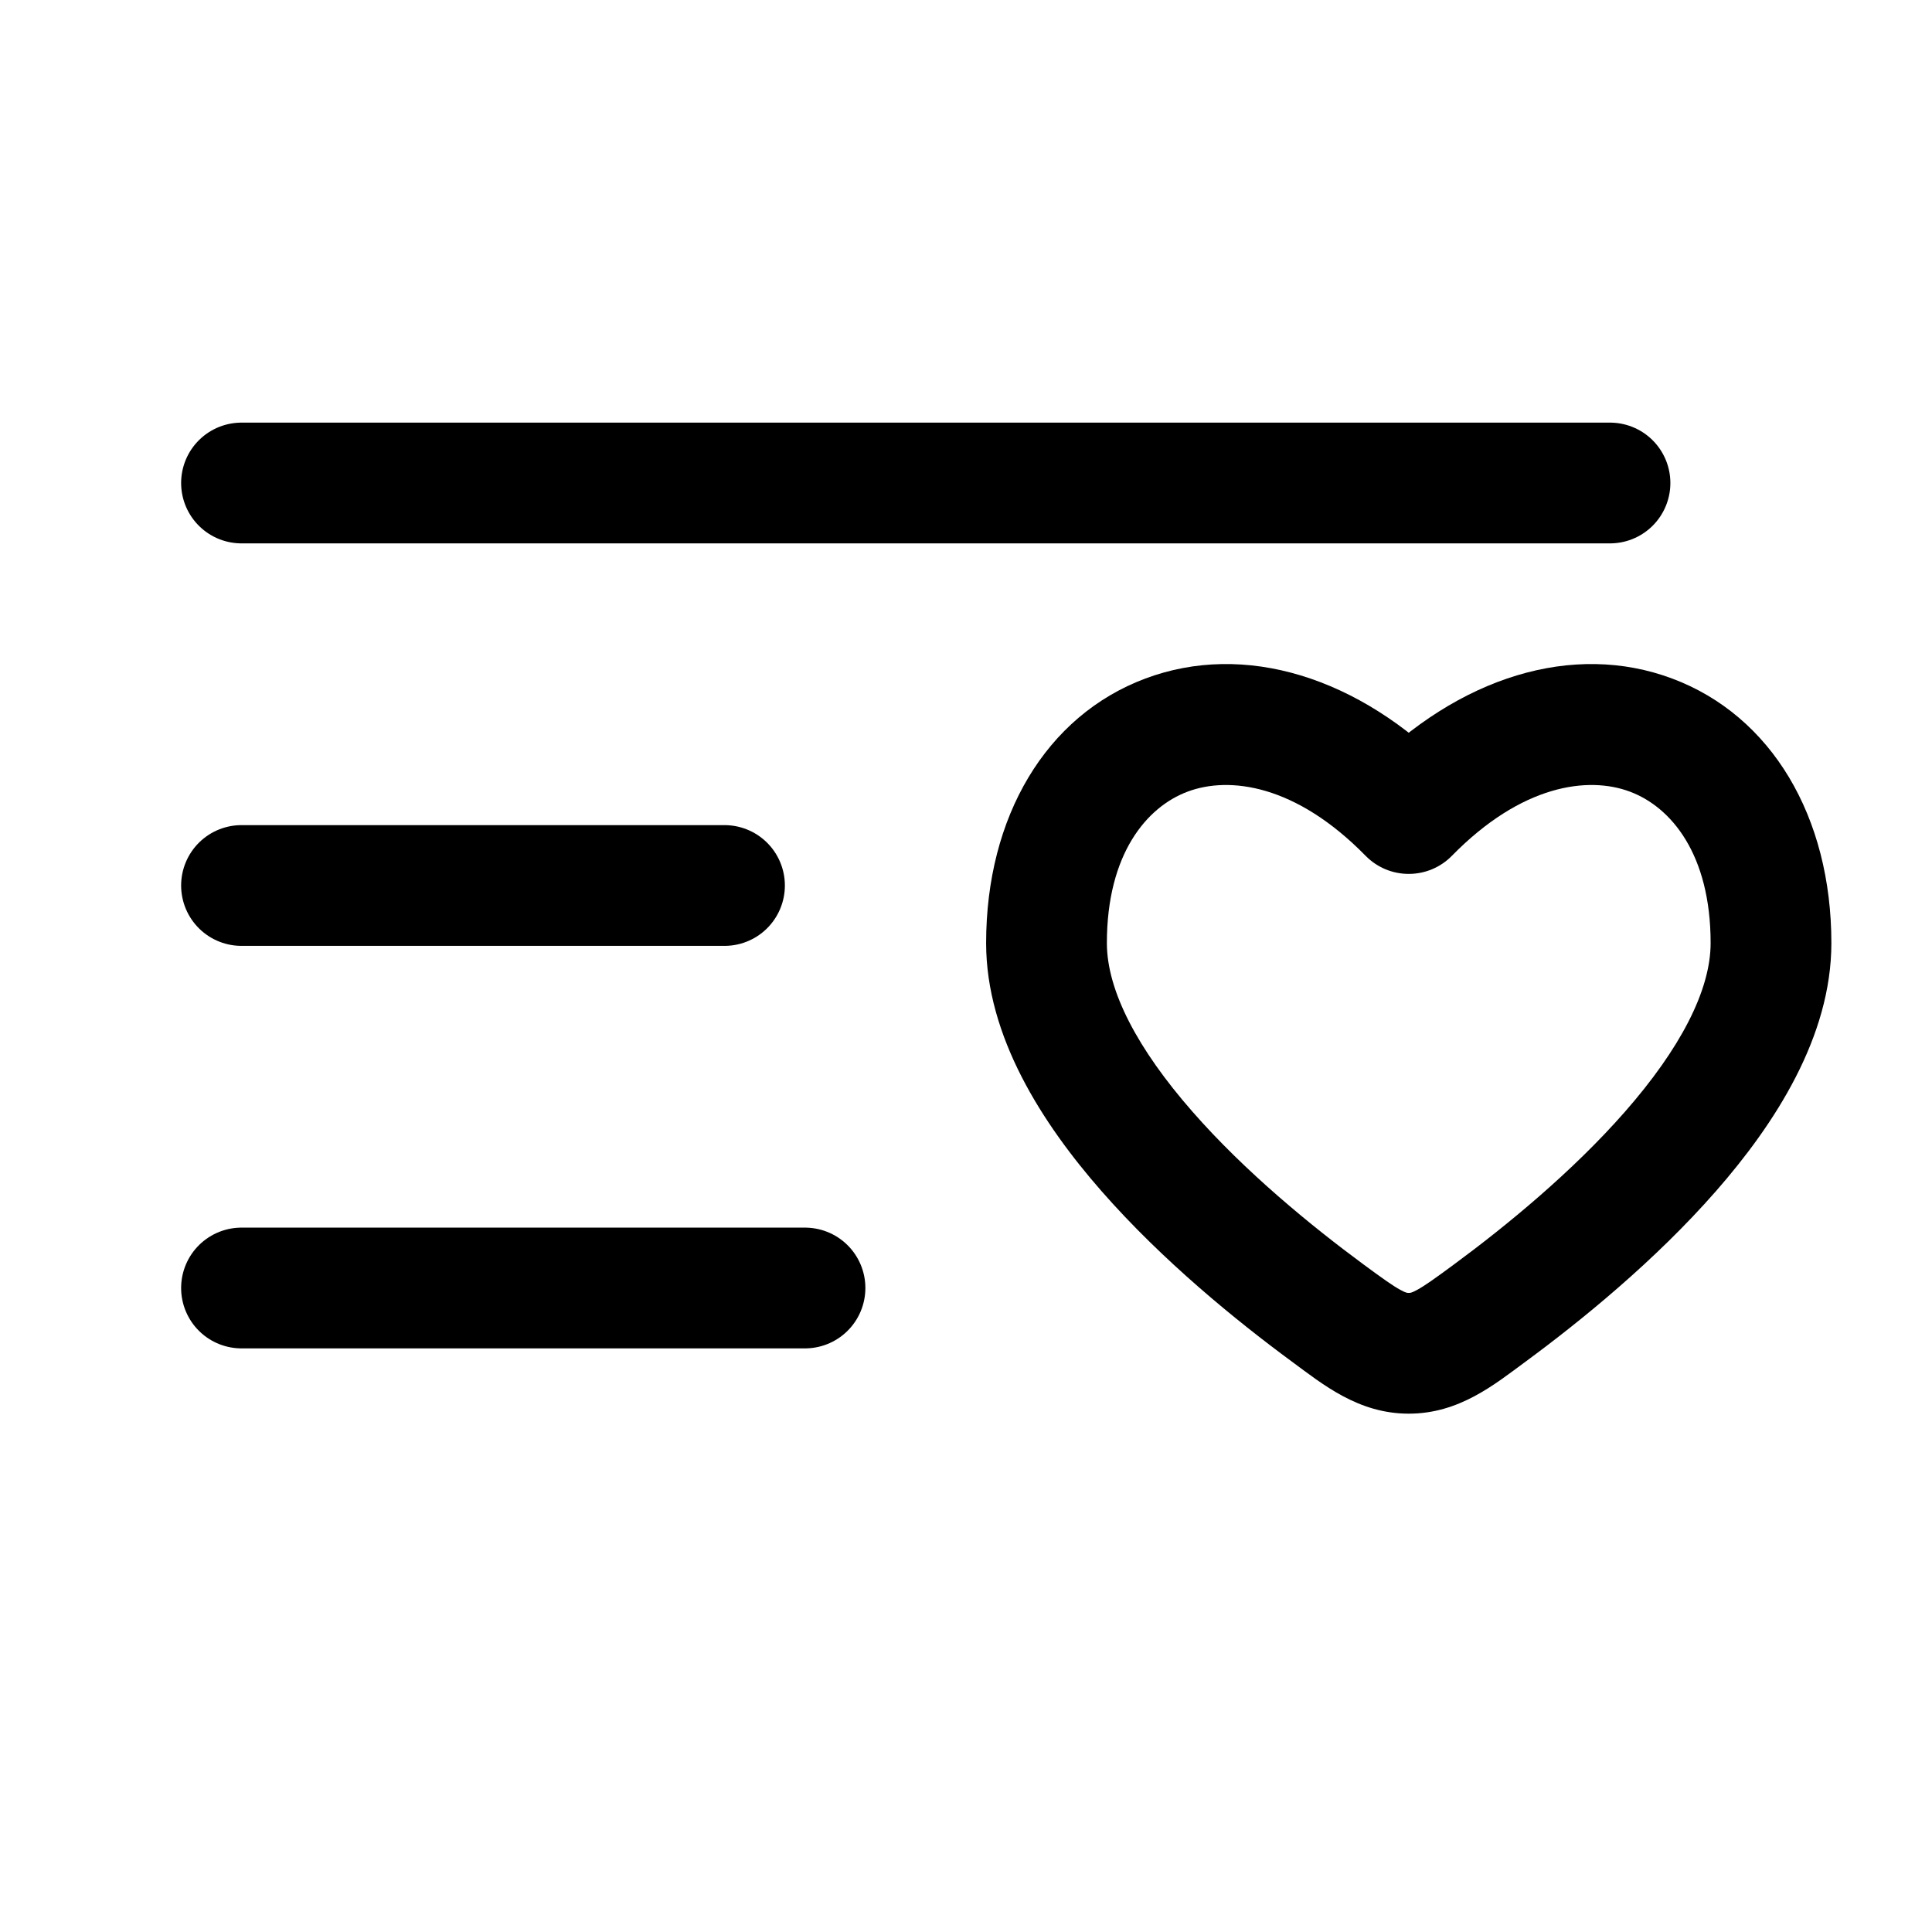<svg width="24" height="24" viewBox="0 0 24 24" fill="none" xmlns="http://www.w3.org/2000/svg">
<path d="M20 6L3 6" stroke="#000000" stroke-width="1.5" stroke-linecap="round"/>
<path d="M10 16H3" stroke="#000000" stroke-width="1.5" stroke-linecap="round"/>
<path d="M9 11H3" stroke="#000000" stroke-width="1.5" stroke-linecap="round"/>
<path d="M16.49 16.308L16.935 15.705L16.935 15.705L16.49 16.308ZM17.5 10.106L16.964 10.631C17.105 10.775 17.298 10.856 17.5 10.856C17.702 10.856 17.895 10.775 18.036 10.631L17.5 10.106ZM18.51 16.308L18.955 16.912L18.955 16.912L18.51 16.308ZM17.5 16.811L17.5 16.061H17.5L17.5 16.811ZM16.935 15.705C16.291 15.23 15.467 14.557 14.812 13.808C14.133 13.033 13.75 12.307 13.75 11.715H12.25C12.25 12.876 12.949 13.958 13.683 14.796C14.441 15.662 15.362 16.409 16.045 16.912L16.935 15.705ZM13.75 11.715C13.75 10.607 14.245 10.024 14.753 9.834C15.271 9.64 16.095 9.744 16.964 10.631L18.036 9.582C16.88 8.401 15.455 7.97 14.228 8.429C12.993 8.891 12.25 10.146 12.25 11.715H13.75ZM18.955 16.912C19.638 16.409 20.559 15.662 21.317 14.796C22.051 13.958 22.75 12.876 22.75 11.715H21.25C21.25 12.307 20.867 13.033 20.188 13.808C19.532 14.557 18.709 15.23 18.065 15.705L18.955 16.912ZM22.75 11.715C22.75 10.146 22.007 8.891 20.772 8.429C19.545 7.97 18.12 8.401 16.964 9.582L18.036 10.631C18.905 9.744 19.73 9.64 20.247 9.834C20.756 10.024 21.25 10.607 21.25 11.715H22.75ZM16.045 16.912C16.437 17.201 16.875 17.561 17.5 17.561L17.5 16.061C17.485 16.061 17.468 16.063 17.399 16.025C17.301 15.972 17.178 15.884 16.935 15.705L16.045 16.912ZM18.065 15.705C17.822 15.884 17.699 15.972 17.601 16.025C17.532 16.063 17.515 16.061 17.5 16.061L17.5 17.561C18.125 17.561 18.563 17.201 18.955 16.912L18.065 15.705Z" fill="#000000"/>
</svg>
